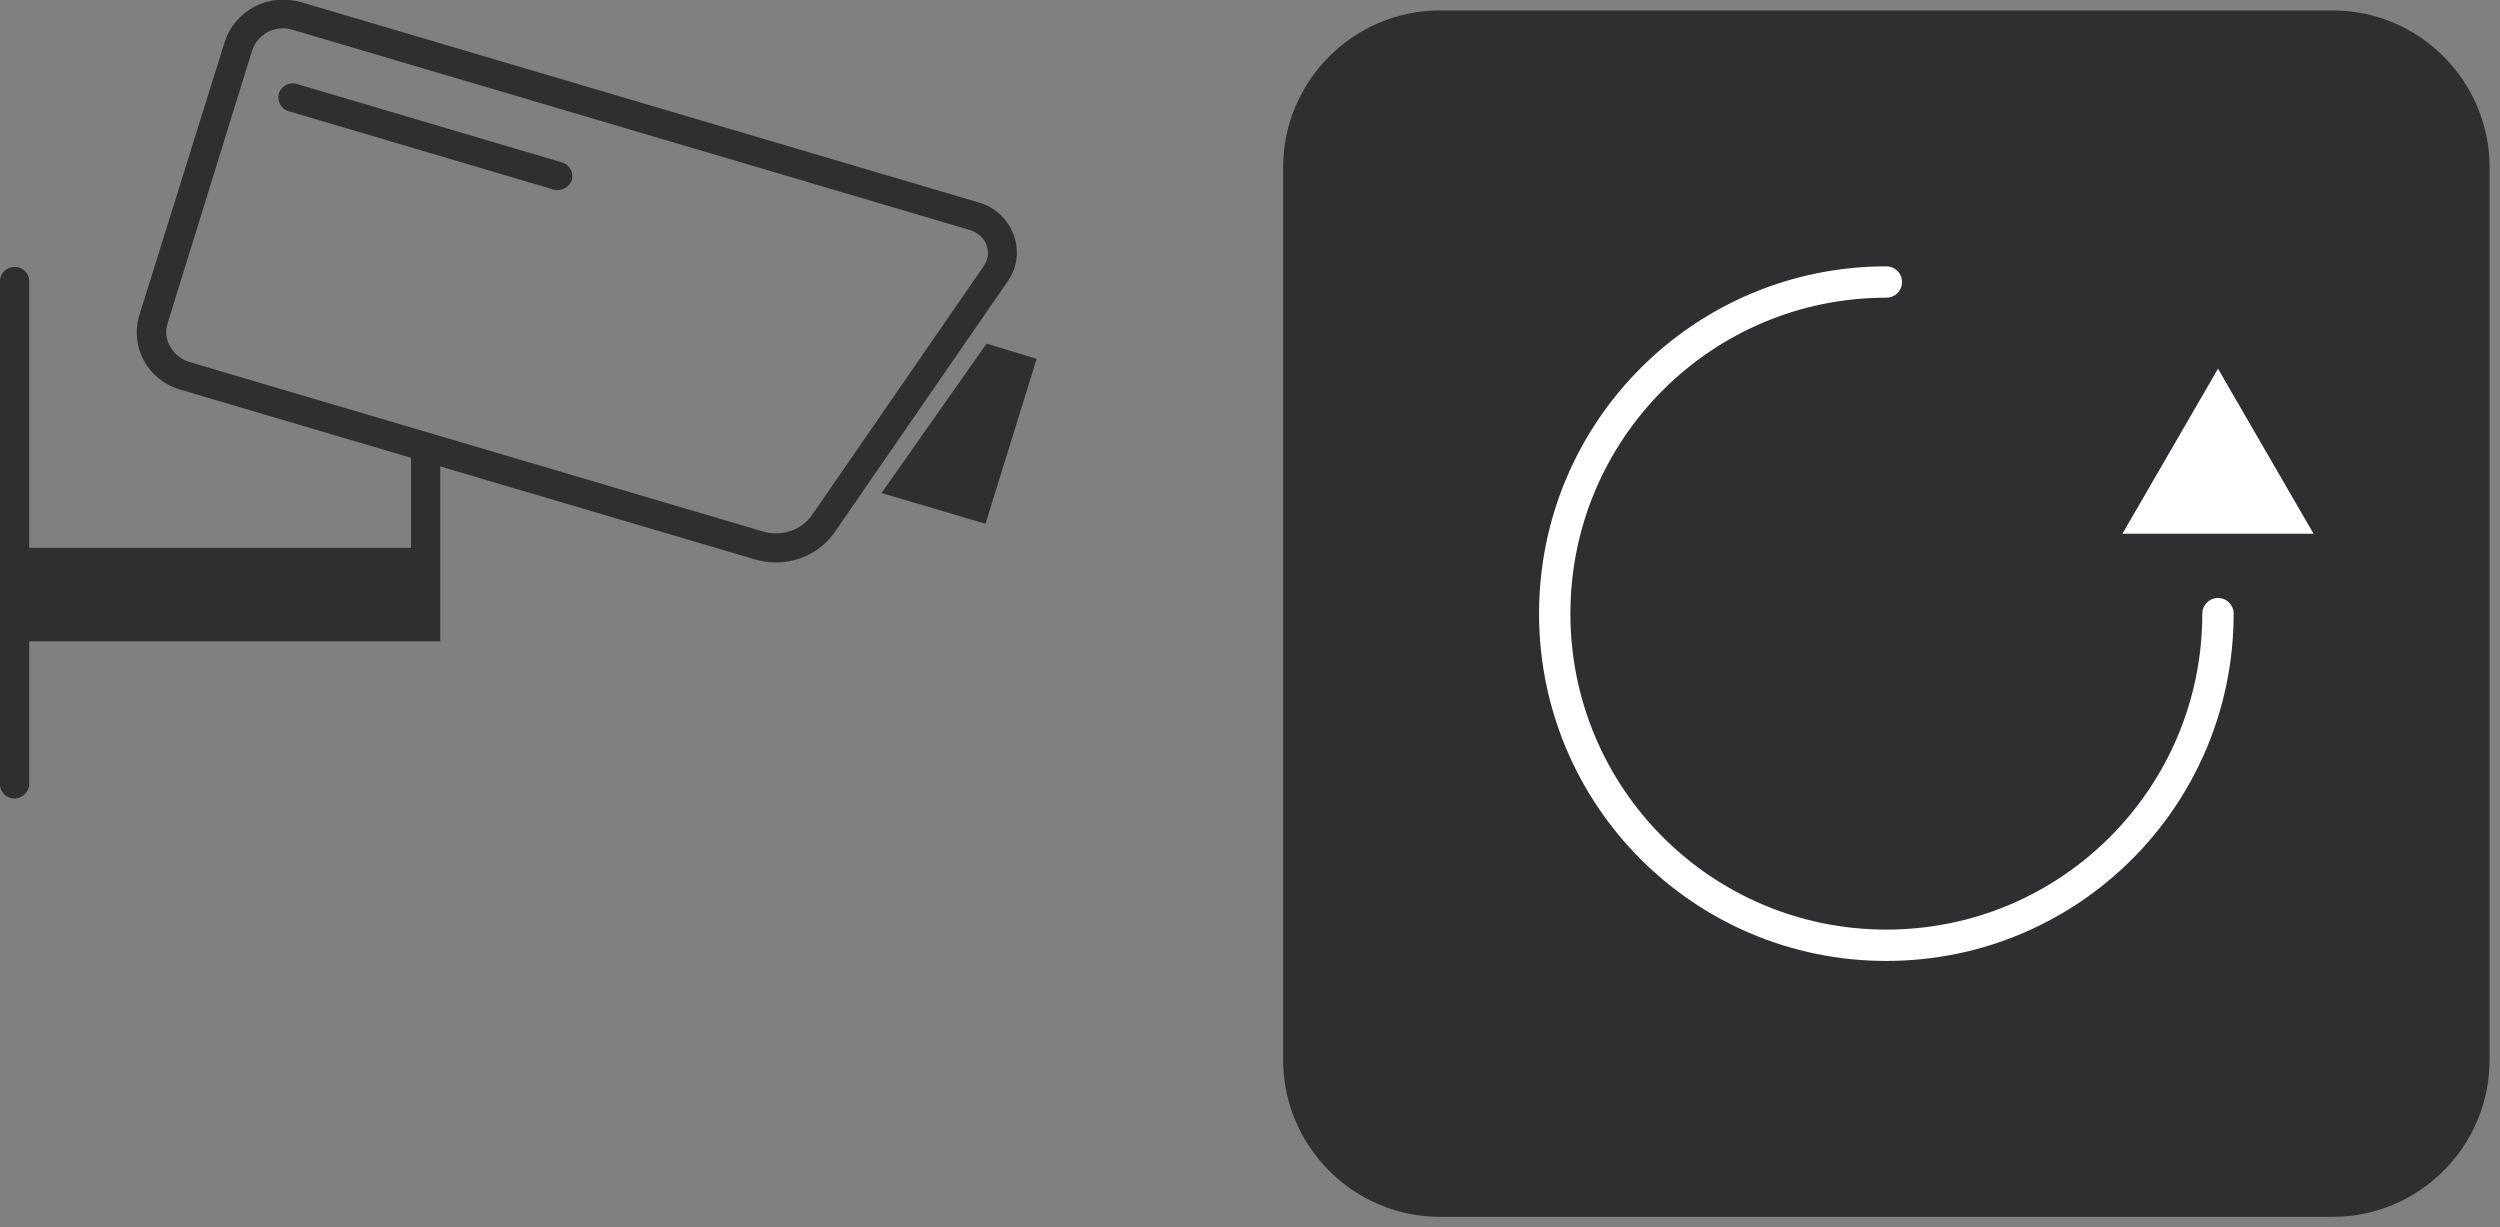 <?xml version="1.0" encoding="utf-8"?>
<!-- Generator: Adobe Illustrator 22.0.0, SVG Export Plug-In . SVG Version: 6.00 Build 0)  -->
<svg version="1.1" id="Layer_1" xmlns="http://www.w3.org/2000/svg" xmlns:xlink="http://www.w3.org/1999/xlink" x="0px" y="0px"
	 viewBox="0 0 478.7 235" style="enable-background:new 0 0 478.7 235;" xml:space="preserve">
<rect x="0" y="0" width="478.7" height="235" fill="#808080" stroke="none"/>
<style type="text/css">
	.st0{fill:#2F2F31;}
	.st1{fill:none;stroke:#FFFFFF;stroke-width:6;stroke-linecap:round;stroke-miterlimit:10;}
	.st2{fill:#FFFFFF;}
</style>
<g>
	<g>
		<polygon class="st0" points="188.9,65.8 168.8,94.4 188.7,100.3 198.5,68.7 		"/>
	</g>
	<g>
		<g>
			<path class="st0" d="M148.6,107.7c-1.4,0-2.7-0.2-4.1-0.6l-110-32.5c-6.2-1.8-9.7-8.2-7.8-14.3L43,8.1c0.9-2.9,2.9-5.3,5.7-6.8
				s5.9-1.7,8.9-0.9l129.9,38.4c3.1,0.9,5.5,3.2,6.6,6.2s0.7,6.2-1.1,8.8l-32.9,47.7C157.5,105.5,153.1,107.7,148.6,107.7z
				 M146.2,101.8c3.5,1,7.3-0.3,9.3-3.2l32.9-47.7c0.8-1.2,1-2.6,0.5-4c-0.5-1.3-1.6-2.3-3-2.8L56,5.7c-1.6-0.5-3.2-0.3-4.7,0.4
				c-1.4,0.8-2.5,2-3,3.5L32.1,61.9c-0.5,1.5-0.3,3.1,0.5,4.5s2.1,2.4,3.6,2.9L146.2,101.8z"/>
		</g>
		<g>
			<path class="st0" d="M106.8,36.4c-0.3,0-0.5,0-0.8-0.1l-50.7-15c-1.5-0.4-2.3-2-1.9-3.4c0.4-1.4,2-2.3,3.5-1.8l50.7,15
				c1.5,0.4,2.3,2,1.9,3.4C109.1,35.6,108,36.4,106.8,36.4z"/>
		</g>
		<g>
			<path class="st0" d="M84.3,122.8H5.6c-1.5,0-2.8-1.2-2.8-2.7s1.3-2.7,2.8-2.7h73.1V85.6c0-1.5,1.3-2.7,2.8-2.7s2.8,1.2,2.8,2.7
				V122.8z"/>
		</g>
		<g>
			<path class="st0" d="M2.8,152.9c-1.5,0-2.8-1.2-2.8-2.7V53.8c0-1.5,1.3-2.7,2.8-2.7s2.8,1.2,2.8,2.7v96.3
				C5.6,151.6,4.3,152.9,2.8,152.9z"/>
		</g>
	</g>
	<g>
		<rect x="2.8" y="104.9" class="st0" width="78.7" height="15.2"/>
	</g>
</g>
<path class="st0" d="M446.7,233h-171c-16.5,0-30-13.5-30-30V32c0-16.5,13.5-30,30-30h171c16.5,0,30,13.5,30,30v171
	C476.7,219.5,463.2,233,446.7,233z"/>
<path class="st1" d="M424.7,117.5c0,35.1-28.4,63.5-63.5,63.5s-63.5-28.4-63.5-63.5S326.1,54,361.2,54"/>
<polygon class="st2" points="424.7,70.6 406.4,102.2 443,102.2 "/>
</svg>
